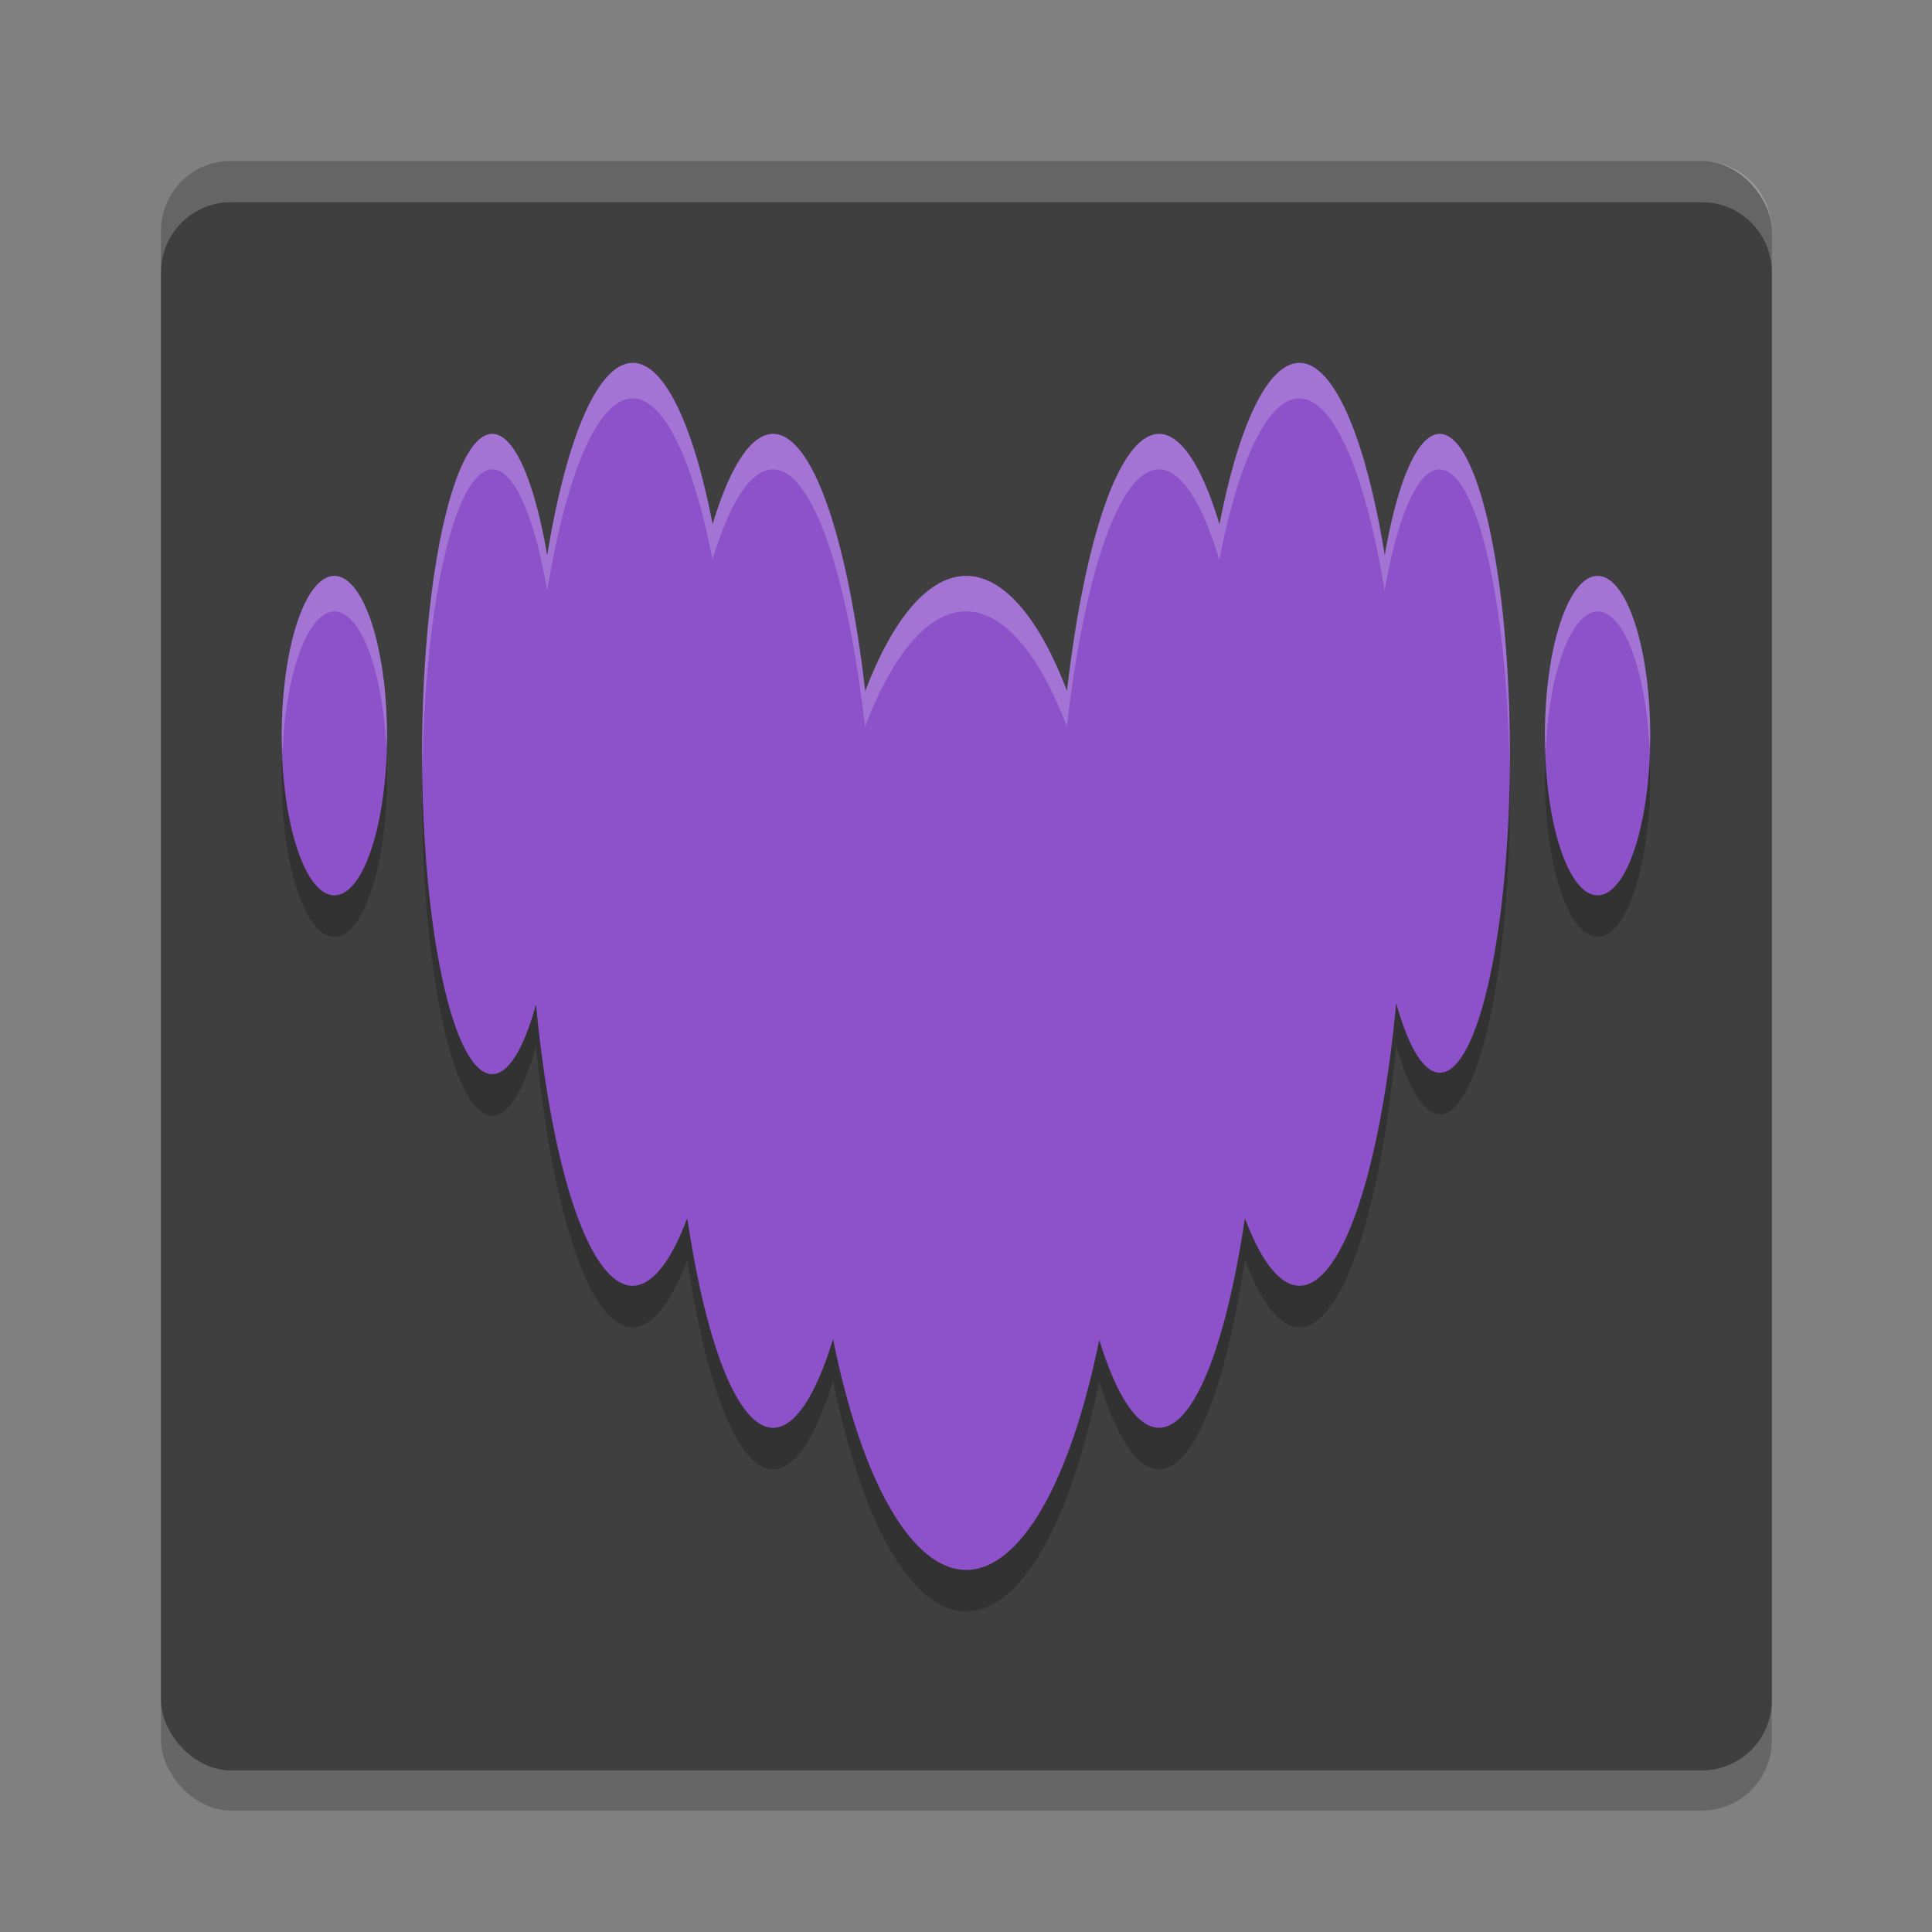 <!-- Created with Inkscape (http://www.inkscape.org/) -->
<svg width="24" height="24" version="1.1" viewBox="0 0 24 24" xmlns="http://www.w3.org/2000/svg">
 <rect x="0" y="0" width="24" height="24" fill="#808080" stroke="none"/>
 <g transform="matrix(.435 0 0 .436 1.565 1.564)">
  <rect x="1" y="2" width="46" height="46" ry="2" style="fill-opacity:.2"/>
  <rect x="1" y="1" width="46" height="45.854" ry="1.994" style="fill:#3f3f3f"/>
  <path d="m2.999 1c-1.108 0-1.999 0.891-1.999 1.999v1.175c0-1.108 0.891-1.999 1.999-1.999h42.002c1.108 0 1.999 0.891 1.999 1.999v-1.175c0-1.108-0.891-1.999-1.999-1.999z" style="fill-opacity:.2;fill:#ffffff"/>
 </g>
 <g transform="matrix(.773 0 0 .776 -4.542 -10.822)">
  <path d="m16.042 20.421a1.692 7.387 0 0 0-1.372 3.078 1.128 5.125 0 0 0-0.883-1.941 1.128 5.125 0 0 0-1.128 5.125 1.128 5.125 0 0 0 1.128 5.124 1.128 5.125 0 0 0 0.702-1.113 1.692 7.387 0 0 0 1.554 4.502 1.692 7.387 0 0 0 0.877-1.083 1.692 7.956 0 0 0 1.379 3.356 1.692 7.956 0 0 0 0.964-1.42 2.537 7.957 0 0 0 2.138 3.695 2.537 7.957 0 0 0 2.14-3.684 1.692 7.956 0 0 0 0.961 1.408 1.692 7.956 0 0 0 1.38-3.354 1.692 7.387 0 0 0 0.876 1.081 1.692 7.387 0 0 0 1.556-4.523 1.128 5.114 0 0 0 0.699 1.113 1.128 5.114 0 0 0 1.128-5.114 1.128 5.114 0 0 0-1.128-5.114 1.128 5.114 0 0 0-0.882 1.941 1.692 7.387 0 0 0-1.373-3.078 1.692 7.387 0 0 0-1.283 2.584 1.692 7.956 0 0 0-0.972-1.447 1.692 7.956 0 0 0-1.479 4.114 2.537 7.957 0 0 0-1.622-1.841 2.537 7.957 0 0 0-1.62 1.846 1.692 7.956 0 0 0-1.481-4.119 1.692 7.956 0 0 0-0.971 1.445 1.692 7.387 0 0 0-1.284-2.582zm-4.793 3.41a0.846 2.557 0 0 0-0.846 2.557 0.846 2.557 0 0 0 0.846 2.557 0.846 2.557 0 0 0 0.846-2.557 0.846 2.557 0 0 0-0.846-2.557zm20.3 0a0.846 2.557 0 0 0-0.846 2.557 0.846 2.557 0 0 0 0.846 2.557 0.846 2.557 0 0 0 0.846-2.557 0.846 2.557 0 0 0-0.846-2.557z" style="fill-opacity:.2"/>
  <path d="m16.042 19.755c-0.544 0.002-1.055 1.148-1.372 3.078-0.214-1.226-0.539-1.941-0.883-1.941-0.623 0-1.128 2.295-1.128 5.125 6.8e-5 2.83 0.505 5.124 1.128 5.124 0.255-2.61e-4 0.502-0.393 0.702-1.113 0.265 2.724 0.876 4.496 1.554 4.502 0.309-0.004 0.613-0.379 0.877-1.083 0.317 2.103 0.831 3.354 1.379 3.356 0.344-7.29e-4 0.681-0.496 0.964-1.42 0.464 2.296 1.271 3.689 2.138 3.695 0.867-6.78e-4 1.674-1.39 2.14-3.684 0.283 0.918 0.618 1.409 0.961 1.408 0.548 1.1e-5 1.063-1.25 1.38-3.354 0.264 0.703 0.567 1.077 0.876 1.081 0.68-0.005 1.293-1.787 1.556-4.523 0.199 0.718 0.445 1.11 0.699 1.113 0.623 0 1.128-2.29 1.128-5.114 0-2.825-0.505-5.114-1.128-5.114-0.344 0.003-0.669 0.718-0.882 1.941-0.318-1.931-0.829-3.077-1.373-3.078-0.494 0.003-0.962 0.946-1.283 2.584-0.285-0.941-0.624-1.447-0.972-1.447-0.615 0.004-1.182 1.58-1.479 4.114-0.456-1.189-1.03-1.841-1.622-1.841-0.592 0.004-1.165 0.657-1.62 1.846-0.297-2.54-0.865-4.118-1.481-4.119-0.348 7.99e-4 -0.687 0.505-0.971 1.445-0.321-1.638-0.79-2.581-1.284-2.582zm-4.793 3.41c-0.467-1e-6 -0.846 1.145-0.846 2.557s0.379 2.557 0.846 2.557c0.467 0 0.846-1.145 0.846-2.557 0-1.412-0.379-2.557-0.846-2.557zm20.3 0c-0.467 0-0.846 1.145-0.846 2.557s0.379 2.557 0.846 2.557c0.467 2e-6 0.846-1.145 0.846-2.557s-0.379-2.557-0.846-2.557z" style="fill:#8d51c9"/>
  <path d="m16.042 19.755a1.692 7.388 0 0 0-1.372 3.078 1.128 5.125 0 0 0-0.883-1.942 1.128 5.125 0 0 0-1.128 5.125 1.128 5.125 0 0 0 0.007 0.284 1.128 5.125 0 0 1 1.121-4.841 1.128 5.125 0 0 1 0.883 1.942 1.692 7.388 0 0 1 1.372-3.078 1.692 7.388 0 0 1 1.284 2.582 1.692 7.956 0 0 1 0.971-1.445 1.692 7.956 0 0 1 1.481 4.118 2.537 7.957 0 0 1 1.62-1.845 2.537 7.957 0 0 1 1.622 1.841 1.692 7.956 0 0 1 1.479-4.114 1.692 7.956 0 0 1 0.972 1.448 1.692 7.388 0 0 1 1.283-2.584 1.692 7.388 0 0 1 1.373 3.078 1.128 5.115 0 0 1 0.882-1.942 1.128 5.115 0 0 1 1.126 4.83 1.128 5.115 0 0 0 0.002-0.284 1.128 5.115 0 0 0-1.128-5.114 1.128 5.115 0 0 0-0.882 1.942 1.692 7.388 0 0 0-1.373-3.078 1.692 7.388 0 0 0-1.283 2.584 1.692 7.956 0 0 0-0.972-1.448 1.692 7.956 0 0 0-1.479 4.114 2.537 7.957 0 0 0-1.622-1.841 2.537 7.957 0 0 0-1.62 1.845 1.692 7.956 0 0 0-1.481-4.118 1.692 7.956 0 0 0-0.971 1.445 1.692 7.388 0 0 0-1.284-2.582zm-4.793 3.41a0.846 2.557 0 0 0-0.846 2.557 0.846 2.557 0 0 0 0.012 0.284 0.846 2.557 0 0 1 0.834-2.272 0.846 2.557 0 0 1 0.836 2.205 0.846 2.557 0 0 0 0.01-0.216 0.846 2.557 0 0 0-0.846-2.557zm20.3 0a0.846 2.557 0 0 0-0.846 2.557 0.846 2.557 0 0 0 0.012 0.284 0.846 2.557 0 0 1 0.834-2.272 0.846 2.557 0 0 1 0.836 2.205 0.846 2.557 0 0 0 0.01-0.216 0.846 2.557 0 0 0-0.846-2.557z" style="fill-opacity:.2;fill:#ffffff"/>
 </g>
</svg>

